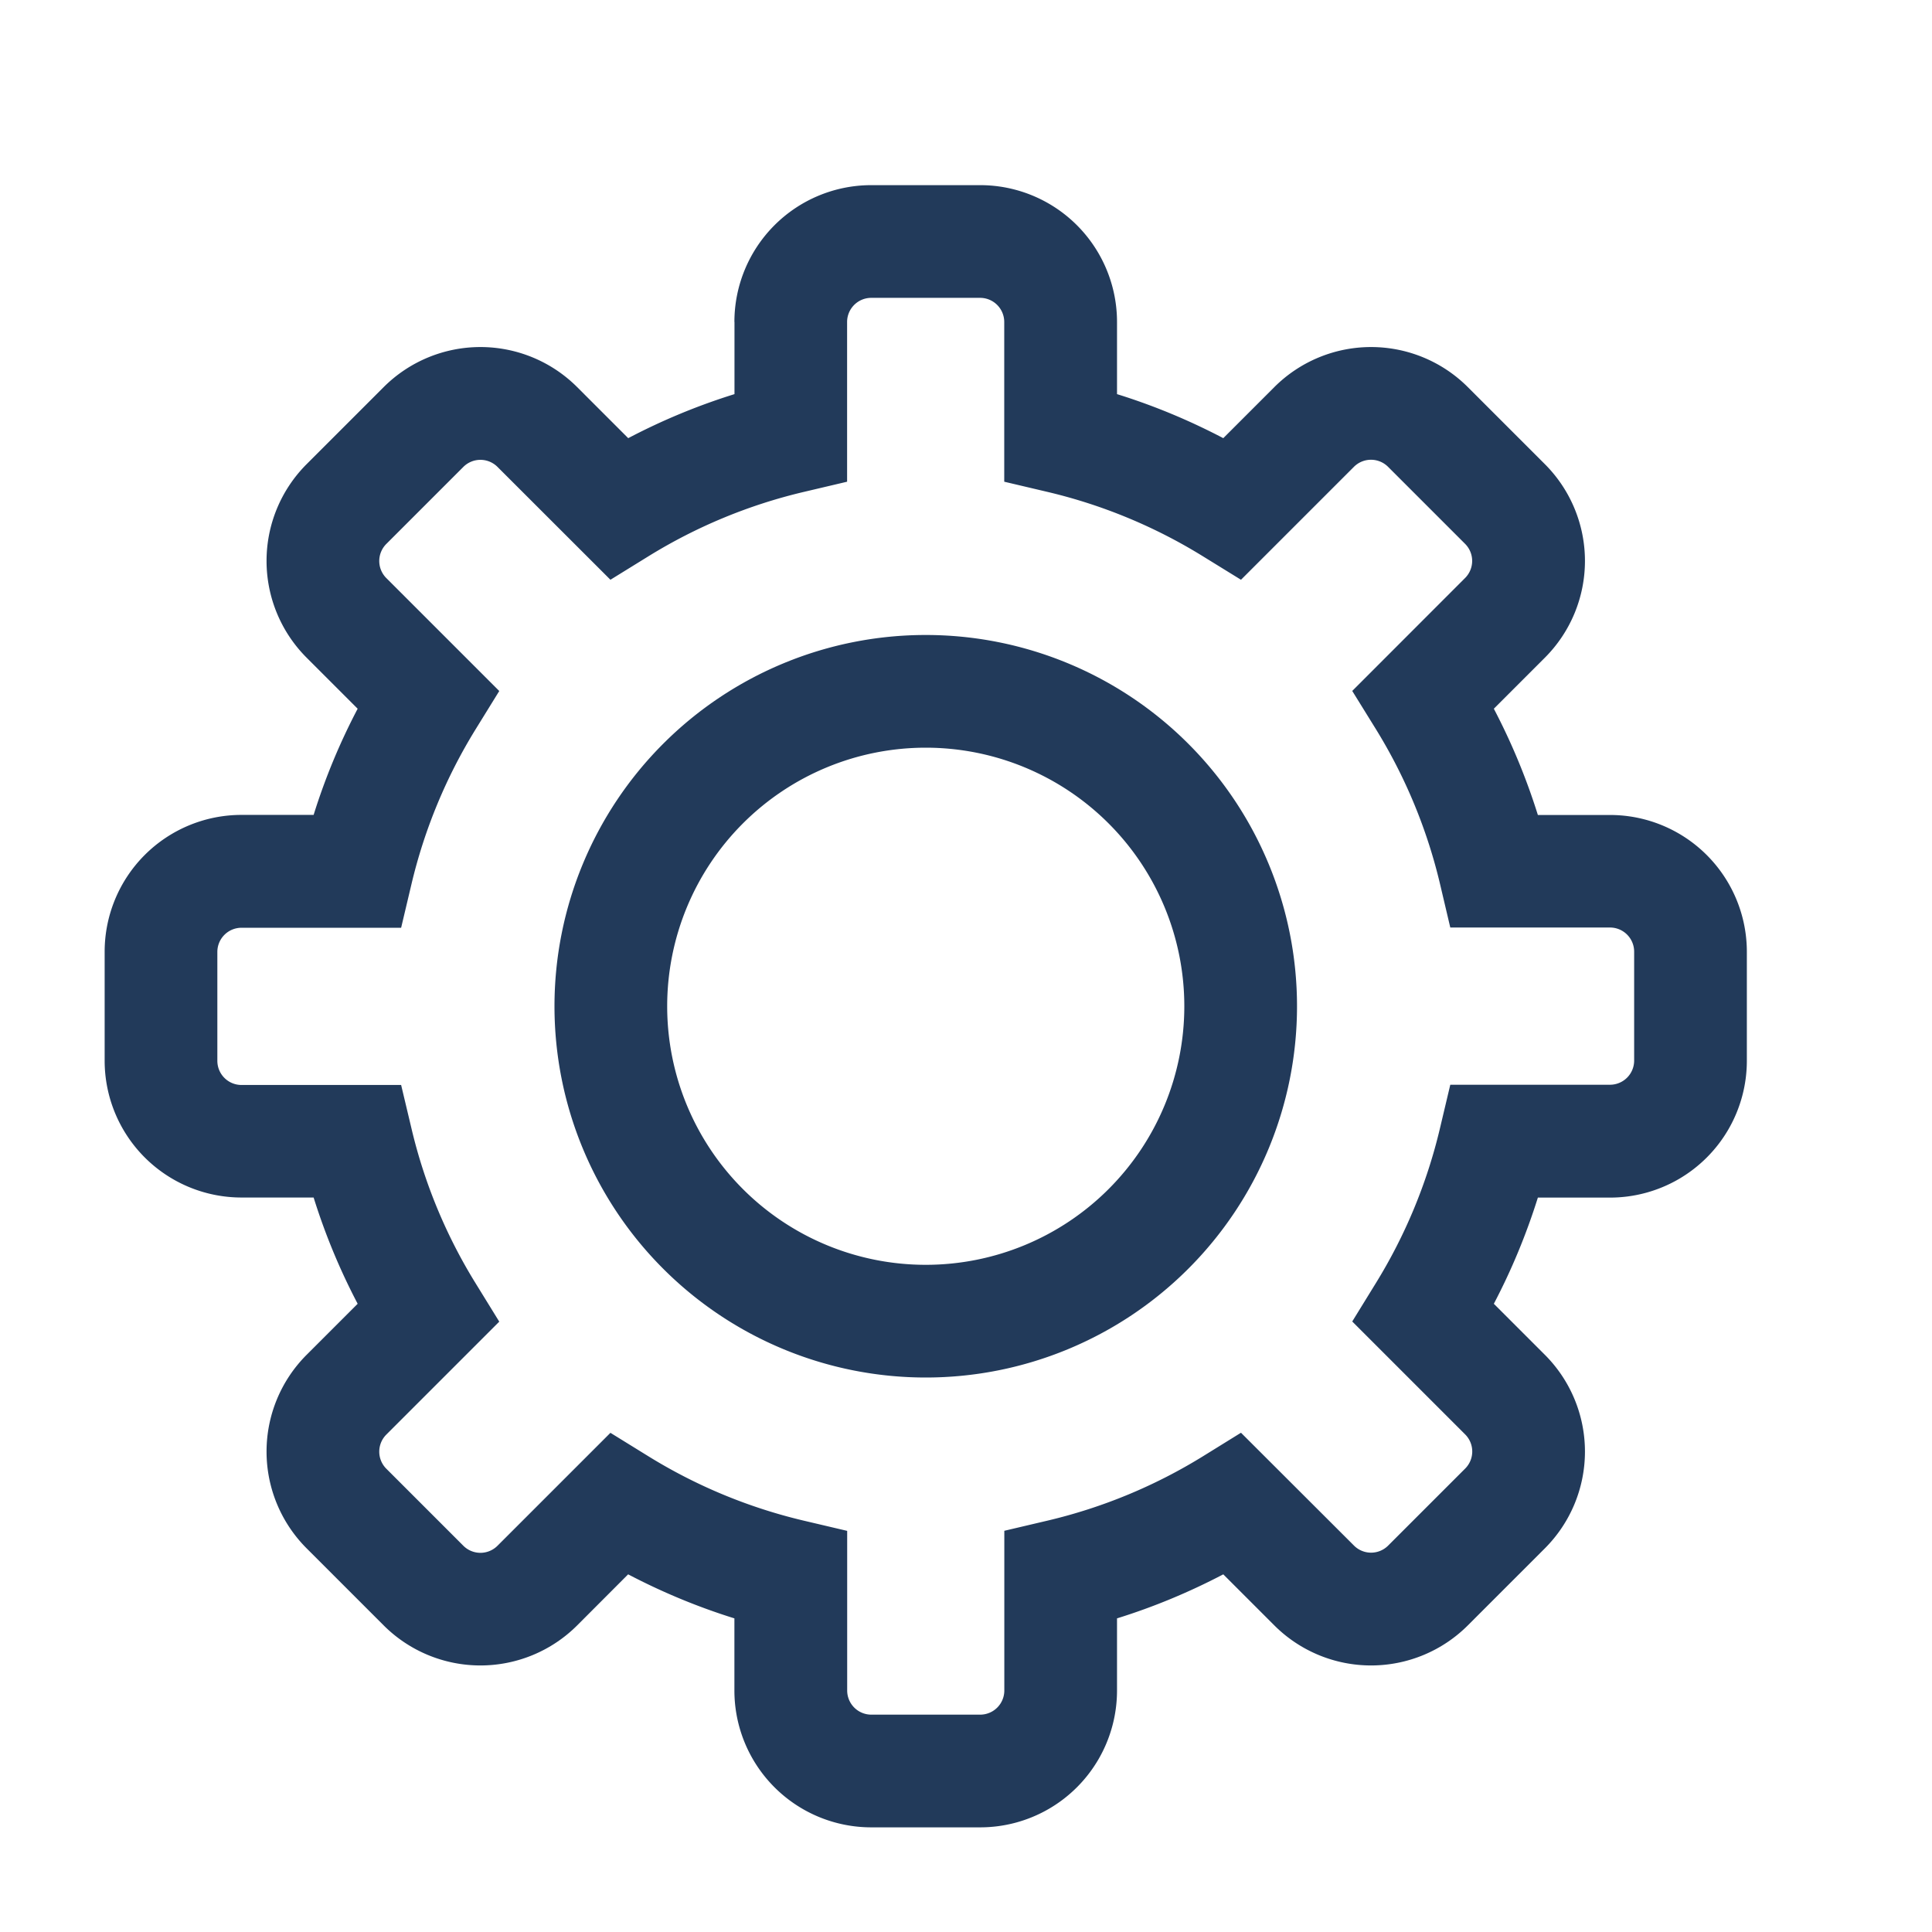 <svg width="24" height="24" viewBox="0 0 24 24" fill="none" xmlns="http://www.w3.org/2000/svg">
    <path fill-rule="evenodd" clip-rule="evenodd" d="M10.823 3.7a.3.3 0 0 0-.3.3v1.984l-.539.127a6.522 6.522 0 0 0-1.93.8l-.471.291L6.18 5.8a.3.3 0 0 0-.424 0l-.957.957a.3.3 0 0 0 0 .424l1.403 1.403-.291.471a6.523 6.523 0 0 0-.8 1.93l-.128.54H3a.3.3 0 0 0-.3.3v1.353a.3.3 0 0 0 .3.3h1.983l.128.538c.163.692.436 1.342.8 1.93l.291.472-1.403 1.403a.3.3 0 0 0 0 .424l.957.957a.3.3 0 0 0 .424 0l1.403-1.403.471.291a6.521 6.521 0 0 0 1.93.8l.54.127V21a.3.3 0 0 0 .3.3h1.352a.3.3 0 0 0 .3-.3v-1.984l.54-.127a6.521 6.521 0 0 0 1.93-.8l.47-.291L16.82 19.2a.3.3 0 0 0 .424 0l.957-.957a.3.3 0 0 0 0-.424l-1.403-1.403.29-.471a6.524 6.524 0 0 0 .8-1.93l.128-.54H20a.3.3 0 0 0 .3-.3v-1.353a.3.3 0 0 0-.3-.3h-1.984l-.127-.539a6.525 6.525 0 0 0-.8-1.93l-.291-.47L18.2 7.18a.3.3 0 0 0 0-.424l-.957-.957a.3.3 0 0 0-.424 0l-1.403 1.403-.472-.291a6.522 6.522 0 0 0-1.93-.8l-.539-.127V4a.3.3 0 0 0-.3-.3h-1.353zm-1.7.3a1.7 1.7 0 0 1 1.7-1.7h1.353a1.7 1.7 0 0 1 1.7 1.7v.896c.46.143.9.327 1.32.547l.634-.634a1.7 1.7 0 0 1 2.404 0l.957.957a1.7 1.7 0 0 1 0 2.404l-.634.634c.22.42.403.86.547 1.32H20a1.7 1.7 0 0 1 1.7 1.7v1.353a1.7 1.7 0 0 1-1.7 1.7h-.896c-.144.459-.327.9-.547 1.319l.634.634a1.7 1.7 0 0 1 0 2.404l-.957.957a1.7 1.7 0 0 1-2.404 0l-.634-.634c-.42.22-.86.404-1.32.547V21a1.7 1.7 0 0 1-1.7 1.7h-1.353a1.7 1.7 0 0 1-1.7-1.7v-.896c-.459-.143-.9-.327-1.32-.547l-.633.634a1.7 1.7 0 0 1-2.404 0l-.957-.957a1.7 1.7 0 0 1 0-2.404l.634-.634a7.92 7.92 0 0 1-.547-1.32H3a1.7 1.7 0 0 1-1.7-1.7v-1.353a1.7 1.7 0 0 1 1.7-1.7h.896c.143-.459.327-.9.547-1.319l-.634-.634a1.7 1.7 0 0 1 0-2.404l.957-.957a1.7 1.7 0 0 1 2.404 0l.634.634c.419-.22.86-.404 1.32-.547V4zM11.5 9.288a3.212 3.212 0 1 0 0 6.424 3.212 3.212 0 0 0 0-6.424zM6.888 12.5a4.612 4.612 0 1 1 9.224 0 4.612 4.612 0 0 1-9.224 0z" fill="#223A5A"/>
</svg>
